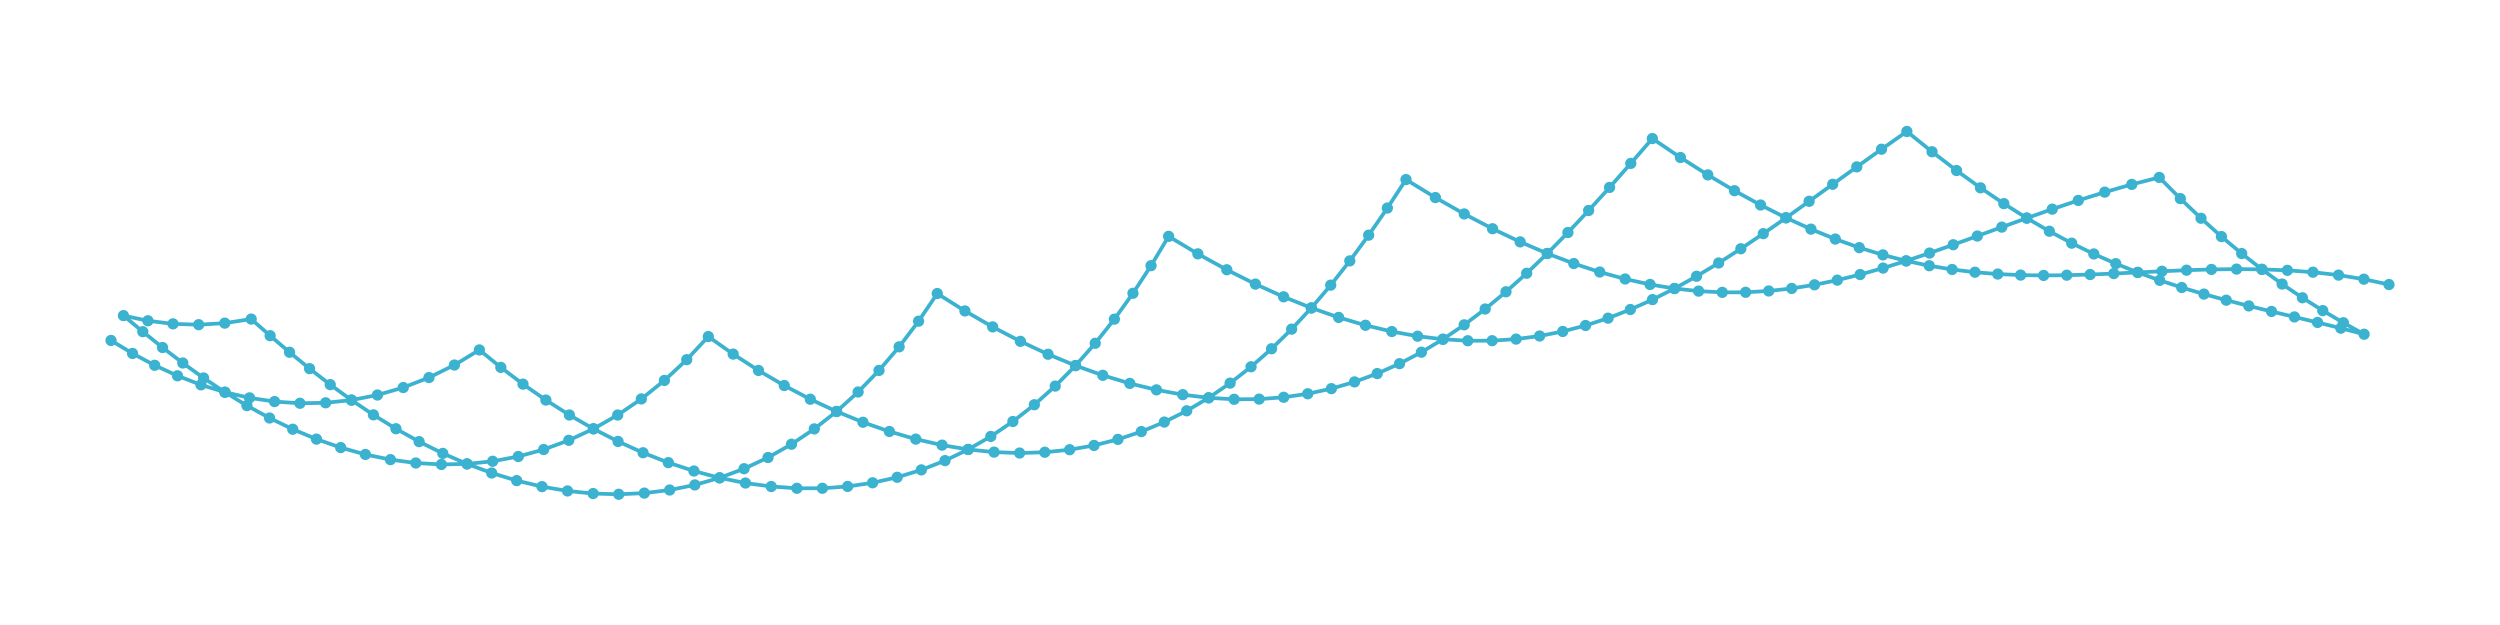 <?xml version="1.0" encoding="utf-8" ?>
<svg xmlns="http://www.w3.org/2000/svg" xmlns:ev="http://www.w3.org/2001/xml-events" xmlns:xlink="http://www.w3.org/1999/xlink" baseProfile="full" height="50mm" version="1.1" viewBox="0,0,200,50" width="200mm">
    <defs>
        <style type="text/css"><![CDATA[
.stitch_line {
    stroke-width: 0.3;
    stroke-linejoin: round;
    stroke-linecap: round;
    fill: none;
}
.path_center_line {
    fill: none;
    stroke:#808080;
    stroke-width: 0.2;
    stroke-linejoin: round;
    stroke-linecap: round;
}
.path_contour {
    fill: #808080;
    fill-opacity: 0.3;
    stroke: #808080;
    stroke-opacity: 0.5;
    stroke-width: 0.3;
}
.text{
    text-anchor: middle;
    dominant-baseline: middle;
    font-family: sans-serif;
    font-size: 1.5mm;
}
.smalltext{
    text-anchor: middle;
    dominant-baseline: middle;
    font-family: sans-serif;
    font-size: 1mm;
}
.color_0 {
    stroke:#3bb2d0;
}
.dot_0 {
    marker-start:url(#dot_0);
    marker-mid:url(#dot_0);
    marker-end:url(#dot_0);
}
]]></style>
        <marker id="dot_0" markerHeight="3.0" markerWidth="3.0" refX="1.5" refY="1.5">
            <circle cx="1.5" cy="1.5" fill="#3bb2d0" r="1.5"/>
        </marker>
    </defs>
    <g>
        <path class="stitch_line color_0 dot_0" d="M 8.882, 27.236  L 10.602, 28.276  L 12.375, 29.223  L 14.200, 30.063  L 16.075, 30.786  L 17.998, 31.378  L 19.963, 31.828  L 21.964, 32.126  L 23.996, 32.261  L 26.051, 32.224  L 28.119, 32.007  L 30.193, 31.602  L 32.262, 31.003  L 34.318, 30.205  L 36.351, 29.203  L 38.350, 27.993  L 40.065, 29.390  L 41.840, 30.731  L 43.670, 32.004  L 45.550, 33.199  L 47.477, 34.306  L 49.443, 35.315  L 51.443, 36.219  L 53.468, 37.010  L 55.514, 37.681  L 57.571, 38.227  L 59.635, 38.642  L 61.697, 38.922  L 63.751, 39.063  L 65.792, 39.062  L 67.812, 38.916  L 69.808, 38.624  L 71.775, 38.182  L 73.707, 37.591  L 75.601, 36.850  L 77.455, 35.957  L 79.265, 34.914  L 81.030, 33.721  L 82.748, 32.378  L 84.419, 30.886  L 86.042, 29.247  L 87.619, 27.462  L 89.150, 25.533  L 90.637, 23.463  L 92.083, 21.253  L 93.490, 18.908  L 95.830, 20.308  L 98.145, 21.581  L 100.432, 22.727  L 102.688, 23.745  L 104.908, 24.634  L 107.092, 25.393  L 109.238, 26.022  L 111.344, 26.523  L 113.410, 26.895  L 115.436, 27.140  L 117.423, 27.259  L 119.373, 27.255  L 121.287, 27.127  L 123.168, 26.881  L 125.019, 26.517  L 126.843, 26.040  L 128.645, 25.454  L 130.429, 24.762  L 132.200, 23.969  L 133.963, 23.080  L 135.725, 22.101  L 137.492, 21.039  L 139.269, 19.900  L 141.063, 18.692  L 142.882, 17.424  L 144.730, 16.104  L 146.616, 14.743  L 148.544, 13.350  L 150.521, 11.938  L 152.551, 10.517  L 154.564, 12.141  L 156.524, 13.642  L 158.437, 15.024  L 160.308, 16.291  L 162.143, 17.448  L 163.950, 18.500  L 165.735, 19.453  L 167.503, 20.315  L 169.263, 21.092  L 171.018, 21.793  L 172.776, 22.426  L 174.539, 23.001  L 176.313, 23.527  L 178.100, 24.015  L 179.903, 24.474  L 181.722, 24.917  L 183.556, 25.354  L 185.404, 25.796  L 187.264, 26.254  L 189.130, 26.739  L 187.469, 25.818  L 185.823, 24.849  L 184.191, 23.821  L 182.569, 22.724  L 180.953, 21.548  L 179.337, 20.285  L 177.715, 18.926  L 176.081, 17.462  L 174.426, 15.887  L 172.743, 14.193  L 170.544, 14.753  L 168.382, 15.371  L 166.261, 16.036  L 164.181, 16.732  L 162.143, 17.448  L 160.145, 18.169  L 158.185, 18.883  L 156.260, 19.579  L 154.365, 20.245  L 152.495, 20.871  L 150.645, 21.447  L 148.811, 21.963  L 146.984, 22.412  L 145.161, 22.785  L 143.335, 23.076  L 141.500, 23.277  L 139.650, 23.383  L 137.781, 23.388  L 135.887, 23.289  L 133.963, 23.080  L 132.007, 22.758  L 130.013, 22.319  L 127.979, 21.762  L 125.903, 21.083  L 123.782, 20.280  L 121.615, 19.352  L 119.401, 18.297  L 117.140, 17.115  L 114.832, 15.805  L 112.479, 14.366  L 110.989, 16.644  L 109.493, 18.813  L 107.984, 20.871  L 106.458, 22.812  L 104.908, 24.634  L 103.332, 26.331  L 101.725, 27.901  L 100.085, 29.342  L 98.408, 30.651  L 96.693, 31.825  L 94.939, 32.864  L 93.144, 33.765  L 91.309, 34.527  L 89.434, 35.150  L 87.521, 35.634  L 85.571, 35.977  L 83.586, 36.180  L 81.569, 36.244  L 79.524, 36.169  L 77.455, 35.957  L 75.366, 35.610  L 73.263, 35.130  L 71.151, 34.519  L 69.036, 33.780  L 66.925, 32.918  L 64.823, 31.937  L 62.740, 30.841  L 60.680, 29.636  L 58.653, 28.328  L 56.665, 26.924  L 54.939, 28.774  L 53.152, 30.436  L 51.309, 31.913  L 49.416, 33.202  L 47.477, 34.306  L 45.501, 35.225  L 43.493, 35.962  L 41.463, 36.520  L 39.417, 36.902  L 37.363, 37.112  L 35.310, 37.156  L 33.266, 37.040  L 31.237, 36.771  L 29.232, 36.357  L 27.257, 35.807  L 25.317, 35.130  L 23.418, 34.338  L 21.564, 33.440  L 19.756, 32.450  L 17.998, 31.378  L 16.287, 30.237  L 14.623, 29.041  L 13.003, 27.802  L 11.423, 26.534  L 9.876, 25.248  L 11.833, 25.663  L 13.841, 25.909  L 15.894, 25.975  L 17.982, 25.851  L 20.097, 25.526  L 21.611, 26.856  L 23.166, 28.182  L 24.767, 29.491  L 26.418, 30.771  L 28.119, 32.007  L 29.873, 33.187  L 31.676, 34.299  L 33.529, 35.331  L 35.426, 36.272  L 37.363, 37.112  L 39.335, 37.840  L 41.337, 38.449  L 43.361, 38.931  L 45.401, 39.277  L 47.449, 39.483  L 49.499, 39.542  L 51.543, 39.449  L 53.574, 39.201  L 55.586, 38.795  L 57.571, 38.227  L 59.526, 37.496  L 61.443, 36.601  L 63.318, 35.539  L 65.146, 34.312  L 66.925, 32.918  L 68.650, 31.359  L 70.320, 29.634  L 71.932, 27.746  L 73.486, 25.695  L 74.981, 23.483  L 77.194, 24.876  L 79.413, 26.152  L 81.632, 27.308  L 83.843, 28.340  L 86.042, 29.247  L 88.224, 30.025  L 90.384, 30.673  L 92.517, 31.189  L 94.621, 31.574  L 96.693, 31.825  L 98.730, 31.944  L 100.731, 31.929  L 102.695, 31.782  L 104.621, 31.502  L 106.510, 31.092  L 108.362, 30.553  L 110.178, 29.886  L 111.961, 29.093  L 113.712, 28.177  L 115.436, 27.140  L 117.136, 25.987  L 118.815, 24.720  L 120.479, 23.343  L 122.133, 21.862  L 123.782, 20.280  L 125.433, 18.604  L 127.092, 16.839  L 128.766, 14.993  L 130.462, 13.072  L 132.188, 11.084  L 134.434, 12.600  L 136.625, 13.991  L 138.761, 15.257  L 140.845, 16.400  L 142.882, 17.424  L 144.874, 18.331  L 146.826, 19.125  L 148.744, 19.810  L 150.632, 20.390  L 152.495, 20.871  L 154.340, 21.258  L 156.172, 21.558  L 157.997, 21.777  L 159.821, 21.924  L 161.650, 22.007  L 163.488, 22.035  L 165.340, 22.016  L 167.210, 21.963  L 169.103, 21.885  L 171.018, 21.793  L 172.959, 21.700  L 174.925, 21.616  L 176.914, 21.555  L 178.925, 21.528  L 180.953, 21.548  L 182.993, 21.627  L 185.038, 21.776  L 187.081, 22.008  L 189.111, 22.334  L 191.118, 22.764 "/>
    </g>
</svg>
